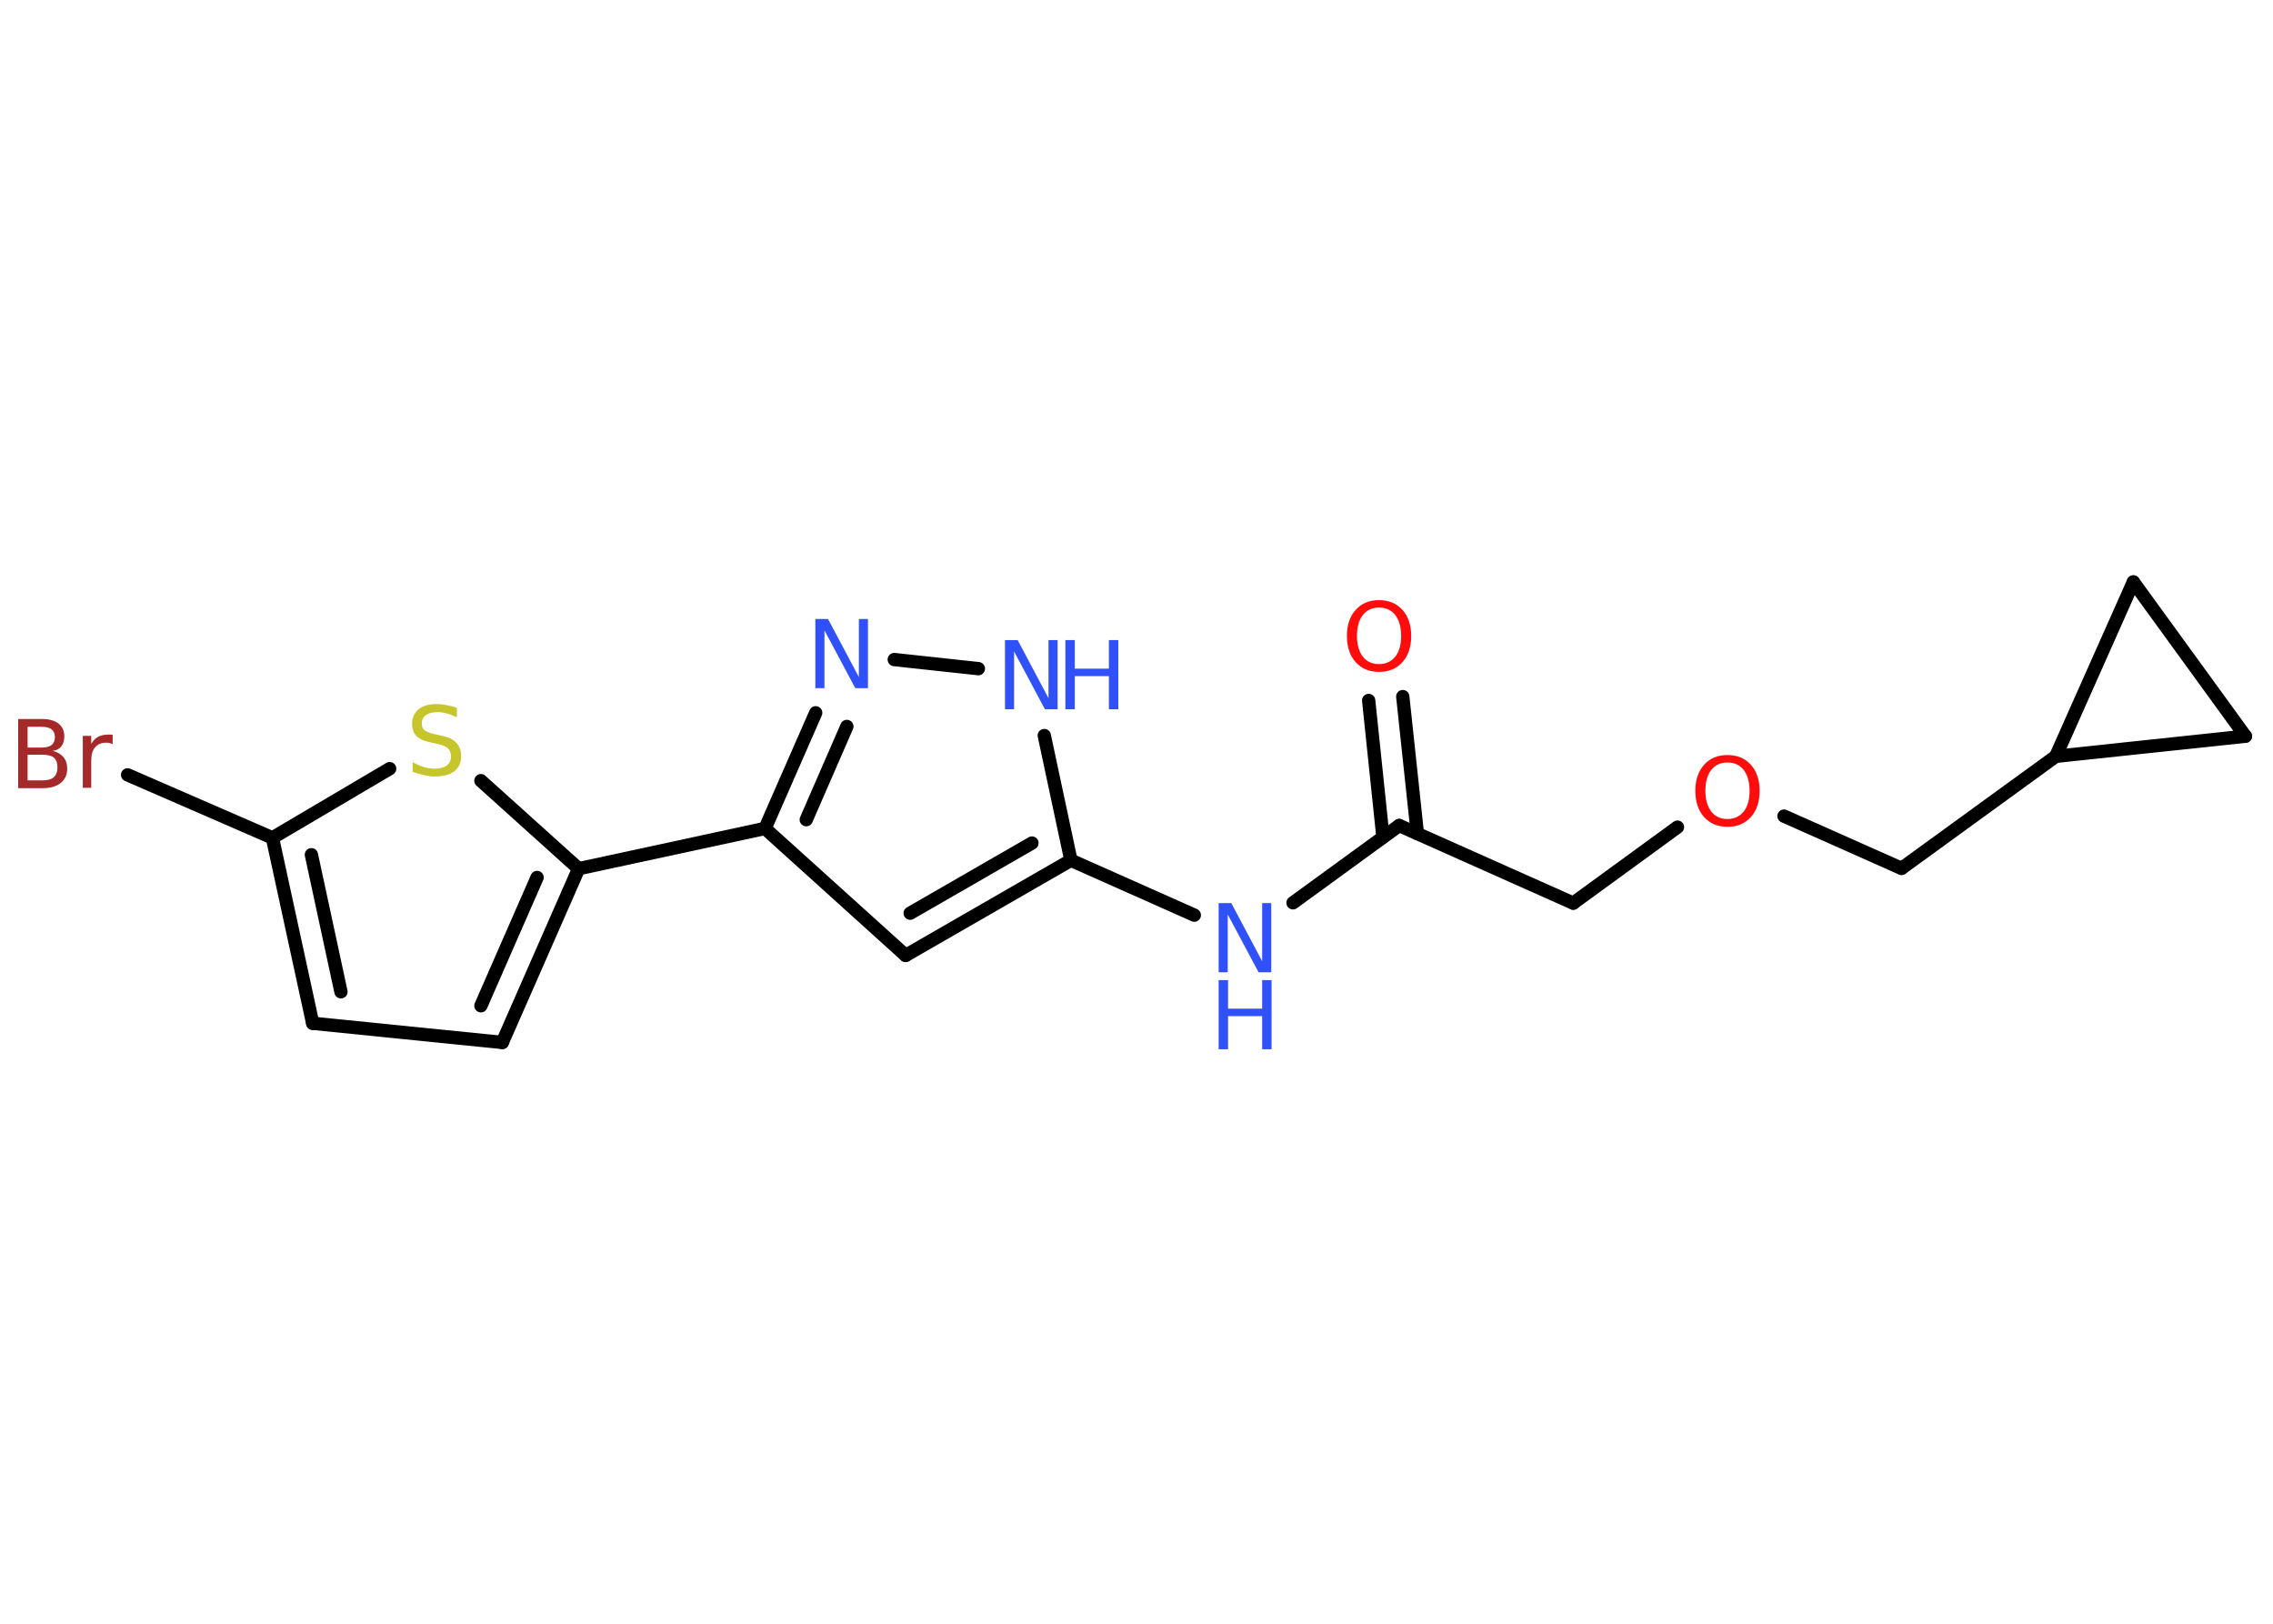 <?xml version='1.0' encoding='UTF-8'?>
<!DOCTYPE svg PUBLIC "-//W3C//DTD SVG 1.1//EN" "http://www.w3.org/Graphics/SVG/1.1/DTD/svg11.dtd">
<svg version='1.2' xmlns='http://www.w3.org/2000/svg' xmlns:xlink='http://www.w3.org/1999/xlink' width='70.0mm' height='50.0mm' viewBox='0 0 70.0 50.0'>
  <desc>Generated by the Chemistry Development Kit (http://github.com/cdk)</desc>
  <g stroke-linecap='round' stroke-linejoin='round' stroke='#000000' stroke-width='.41' fill='#3050F8'>
    <rect x='.0' y='.0' width='70.0' height='50.0' fill='#FFFFFF' stroke='none'/>
    <g id='mol1' class='mol'>
      <g id='mol1bnd1' class='bond'>
        <line x1='43.2' y1='21.45' x2='43.65' y2='25.67'/>
        <line x1='42.15' y1='21.57' x2='42.59' y2='25.78'/>
      </g>
      <line id='mol1bnd2' class='bond' x1='43.09' y1='25.42' x2='48.45' y2='27.81'/>
      <line id='mol1bnd3' class='bond' x1='48.45' y1='27.81' x2='51.66' y2='25.47'/>
      <line id='mol1bnd4' class='bond' x1='54.94' y1='25.13' x2='58.56' y2='26.74'/>
      <line id='mol1bnd5' class='bond' x1='58.56' y1='26.74' x2='63.31' y2='23.29'/>
      <line id='mol1bnd6' class='bond' x1='63.31' y1='23.29' x2='65.7' y2='17.92'/>
      <line id='mol1bnd7' class='bond' x1='65.7' y1='17.92' x2='69.15' y2='22.67'/>
      <line id='mol1bnd8' class='bond' x1='63.31' y1='23.29' x2='69.15' y2='22.67'/>
      <line id='mol1bnd9' class='bond' x1='43.09' y1='25.42' x2='39.82' y2='27.8'/>
      <line id='mol1bnd10' class='bond' x1='36.78' y1='28.18' x2='32.98' y2='26.49'/>
      <g id='mol1bnd11' class='bond'>
        <line x1='27.89' y1='29.42' x2='32.98' y2='26.49'/>
        <line x1='28.03' y1='28.12' x2='31.78' y2='25.96'/>
      </g>
      <line id='mol1bnd12' class='bond' x1='27.89' y1='29.42' x2='23.56' y2='25.51'/>
      <line id='mol1bnd13' class='bond' x1='23.56' y1='25.51' x2='17.82' y2='26.75'/>
      <g id='mol1bnd14' class='bond'>
        <line x1='15.47' y1='32.1' x2='17.82' y2='26.75'/>
        <line x1='14.81' y1='30.97' x2='16.54' y2='27.02'/>
      </g>
      <line id='mol1bnd15' class='bond' x1='15.47' y1='32.1' x2='9.63' y2='31.51'/>
      <g id='mol1bnd16' class='bond'>
        <line x1='8.39' y1='25.8' x2='9.63' y2='31.51'/>
        <line x1='9.59' y1='26.32' x2='10.5' y2='30.54'/>
      </g>
      <line id='mol1bnd17' class='bond' x1='8.39' y1='25.8' x2='3.93' y2='23.86'/>
      <line id='mol1bnd18' class='bond' x1='8.39' y1='25.8' x2='12.0' y2='23.67'/>
      <line id='mol1bnd19' class='bond' x1='17.82' y1='26.75' x2='14.81' y2='24.04'/>
      <g id='mol1bnd20' class='bond'>
        <line x1='25.12' y1='21.95' x2='23.56' y2='25.51'/>
        <line x1='26.08' y1='22.37' x2='24.83' y2='25.24'/>
      </g>
      <line id='mol1bnd21' class='bond' x1='27.54' y1='20.31' x2='30.13' y2='20.59'/>
      <line id='mol1bnd22' class='bond' x1='32.98' y1='26.49' x2='32.16' y2='22.65'/>
      <path id='mol1atm1' class='atom' d='M42.47 18.71q-.32 .0 -.5 .23q-.18 .23 -.18 .64q.0 .4 .18 .64q.18 .23 .5 .23q.31 .0 .5 -.23q.18 -.23 .18 -.64q.0 -.4 -.18 -.64q-.18 -.23 -.5 -.23zM42.47 18.48q.45 .0 .72 .3q.27 .3 .27 .8q.0 .51 -.27 .81q-.27 .3 -.72 .3q-.45 .0 -.72 -.3q-.27 -.3 -.27 -.81q.0 -.5 .27 -.8q.27 -.3 .72 -.3z' stroke='none' fill='#FF0D0D'/>
      <path id='mol1atm4' class='atom' d='M53.2 23.48q-.32 .0 -.5 .23q-.18 .23 -.18 .64q.0 .4 .18 .64q.18 .23 .5 .23q.31 .0 .5 -.23q.18 -.23 .18 -.64q.0 -.4 -.18 -.64q-.18 -.23 -.5 -.23zM53.2 23.25q.45 .0 .72 .3q.27 .3 .27 .8q.0 .51 -.27 .81q-.27 .3 -.72 .3q-.45 .0 -.72 -.3q-.27 -.3 -.27 -.81q.0 -.5 .27 -.8q.27 -.3 .72 -.3z' stroke='none' fill='#FF0D0D'/>
      <g id='mol1atm9' class='atom'>
        <path d='M37.53 27.81h.39l.95 1.79v-1.79h.28v2.13h-.39l-.95 -1.78v1.78h-.28v-2.13z' stroke='none'/>
        <path d='M37.53 30.18h.29v.88h1.05v-.88h.29v2.13h-.29v-1.02h-1.05v1.02h-.29v-2.13z' stroke='none'/>
      </g>
      <path id='mol1atm17' class='atom' d='M.85 23.25v.78h.46q.24 .0 .35 -.1q.11 -.1 .11 -.3q.0 -.2 -.11 -.3q-.11 -.09 -.35 -.09h-.46zM.85 22.38v.64h.43q.21 .0 .31 -.08q.1 -.08 .1 -.24q.0 -.16 -.1 -.24q-.1 -.08 -.31 -.08h-.43zM.56 22.14h.73q.33 .0 .51 .14q.18 .14 .18 .39q.0 .2 -.09 .31q-.09 .12 -.27 .14q.21 .05 .33 .19q.12 .14 .12 .36q.0 .28 -.2 .44q-.2 .16 -.55 .16h-.76v-2.13zM3.48 22.92q-.05 -.02 -.1 -.04q-.05 -.01 -.11 -.01q-.22 .0 -.34 .14q-.12 .14 -.12 .41v.84h-.26v-1.6h.26v.25q.08 -.15 .21 -.22q.13 -.07 .32 -.07q.03 .0 .06 .0q.03 .0 .07 .01v.27z' stroke='none' fill='#A62929'/>
      <path id='mol1atm18' class='atom' d='M14.07 21.81v.28q-.16 -.08 -.31 -.12q-.15 -.04 -.28 -.04q-.24 .0 -.36 .09q-.13 .09 -.13 .26q.0 .14 .09 .21q.09 .07 .32 .12l.18 .04q.32 .06 .47 .22q.15 .15 .15 .41q.0 .31 -.21 .47q-.21 .16 -.61 .16q-.15 .0 -.32 -.04q-.17 -.04 -.35 -.1v-.3q.18 .1 .34 .15q.17 .05 .33 .05q.25 .0 .38 -.1q.13 -.1 .13 -.28q.0 -.16 -.1 -.25q-.1 -.09 -.31 -.13l-.18 -.04q-.32 -.06 -.47 -.2q-.14 -.14 -.14 -.38q.0 -.28 .2 -.45q.2 -.16 .55 -.16q.15 .0 .3 .03q.16 .03 .32 .08z' stroke='none' fill='#C6C62C'/>
      <path id='mol1atm19' class='atom' d='M25.11 19.06h.39l.95 1.79v-1.79h.28v2.13h-.39l-.95 -1.78v1.78h-.28v-2.13z' stroke='none'/>
      <g id='mol1atm20' class='atom'>
        <path d='M30.95 19.71h.39l.95 1.79v-1.79h.28v2.13h-.39l-.95 -1.78v1.78h-.28v-2.13z' stroke='none'/>
        <path d='M32.81 19.71h.29v.88h1.05v-.88h.29v2.13h-.29v-1.02h-1.05v1.02h-.29v-2.13z' stroke='none'/>
      </g>
    </g>
  </g>
</svg>
